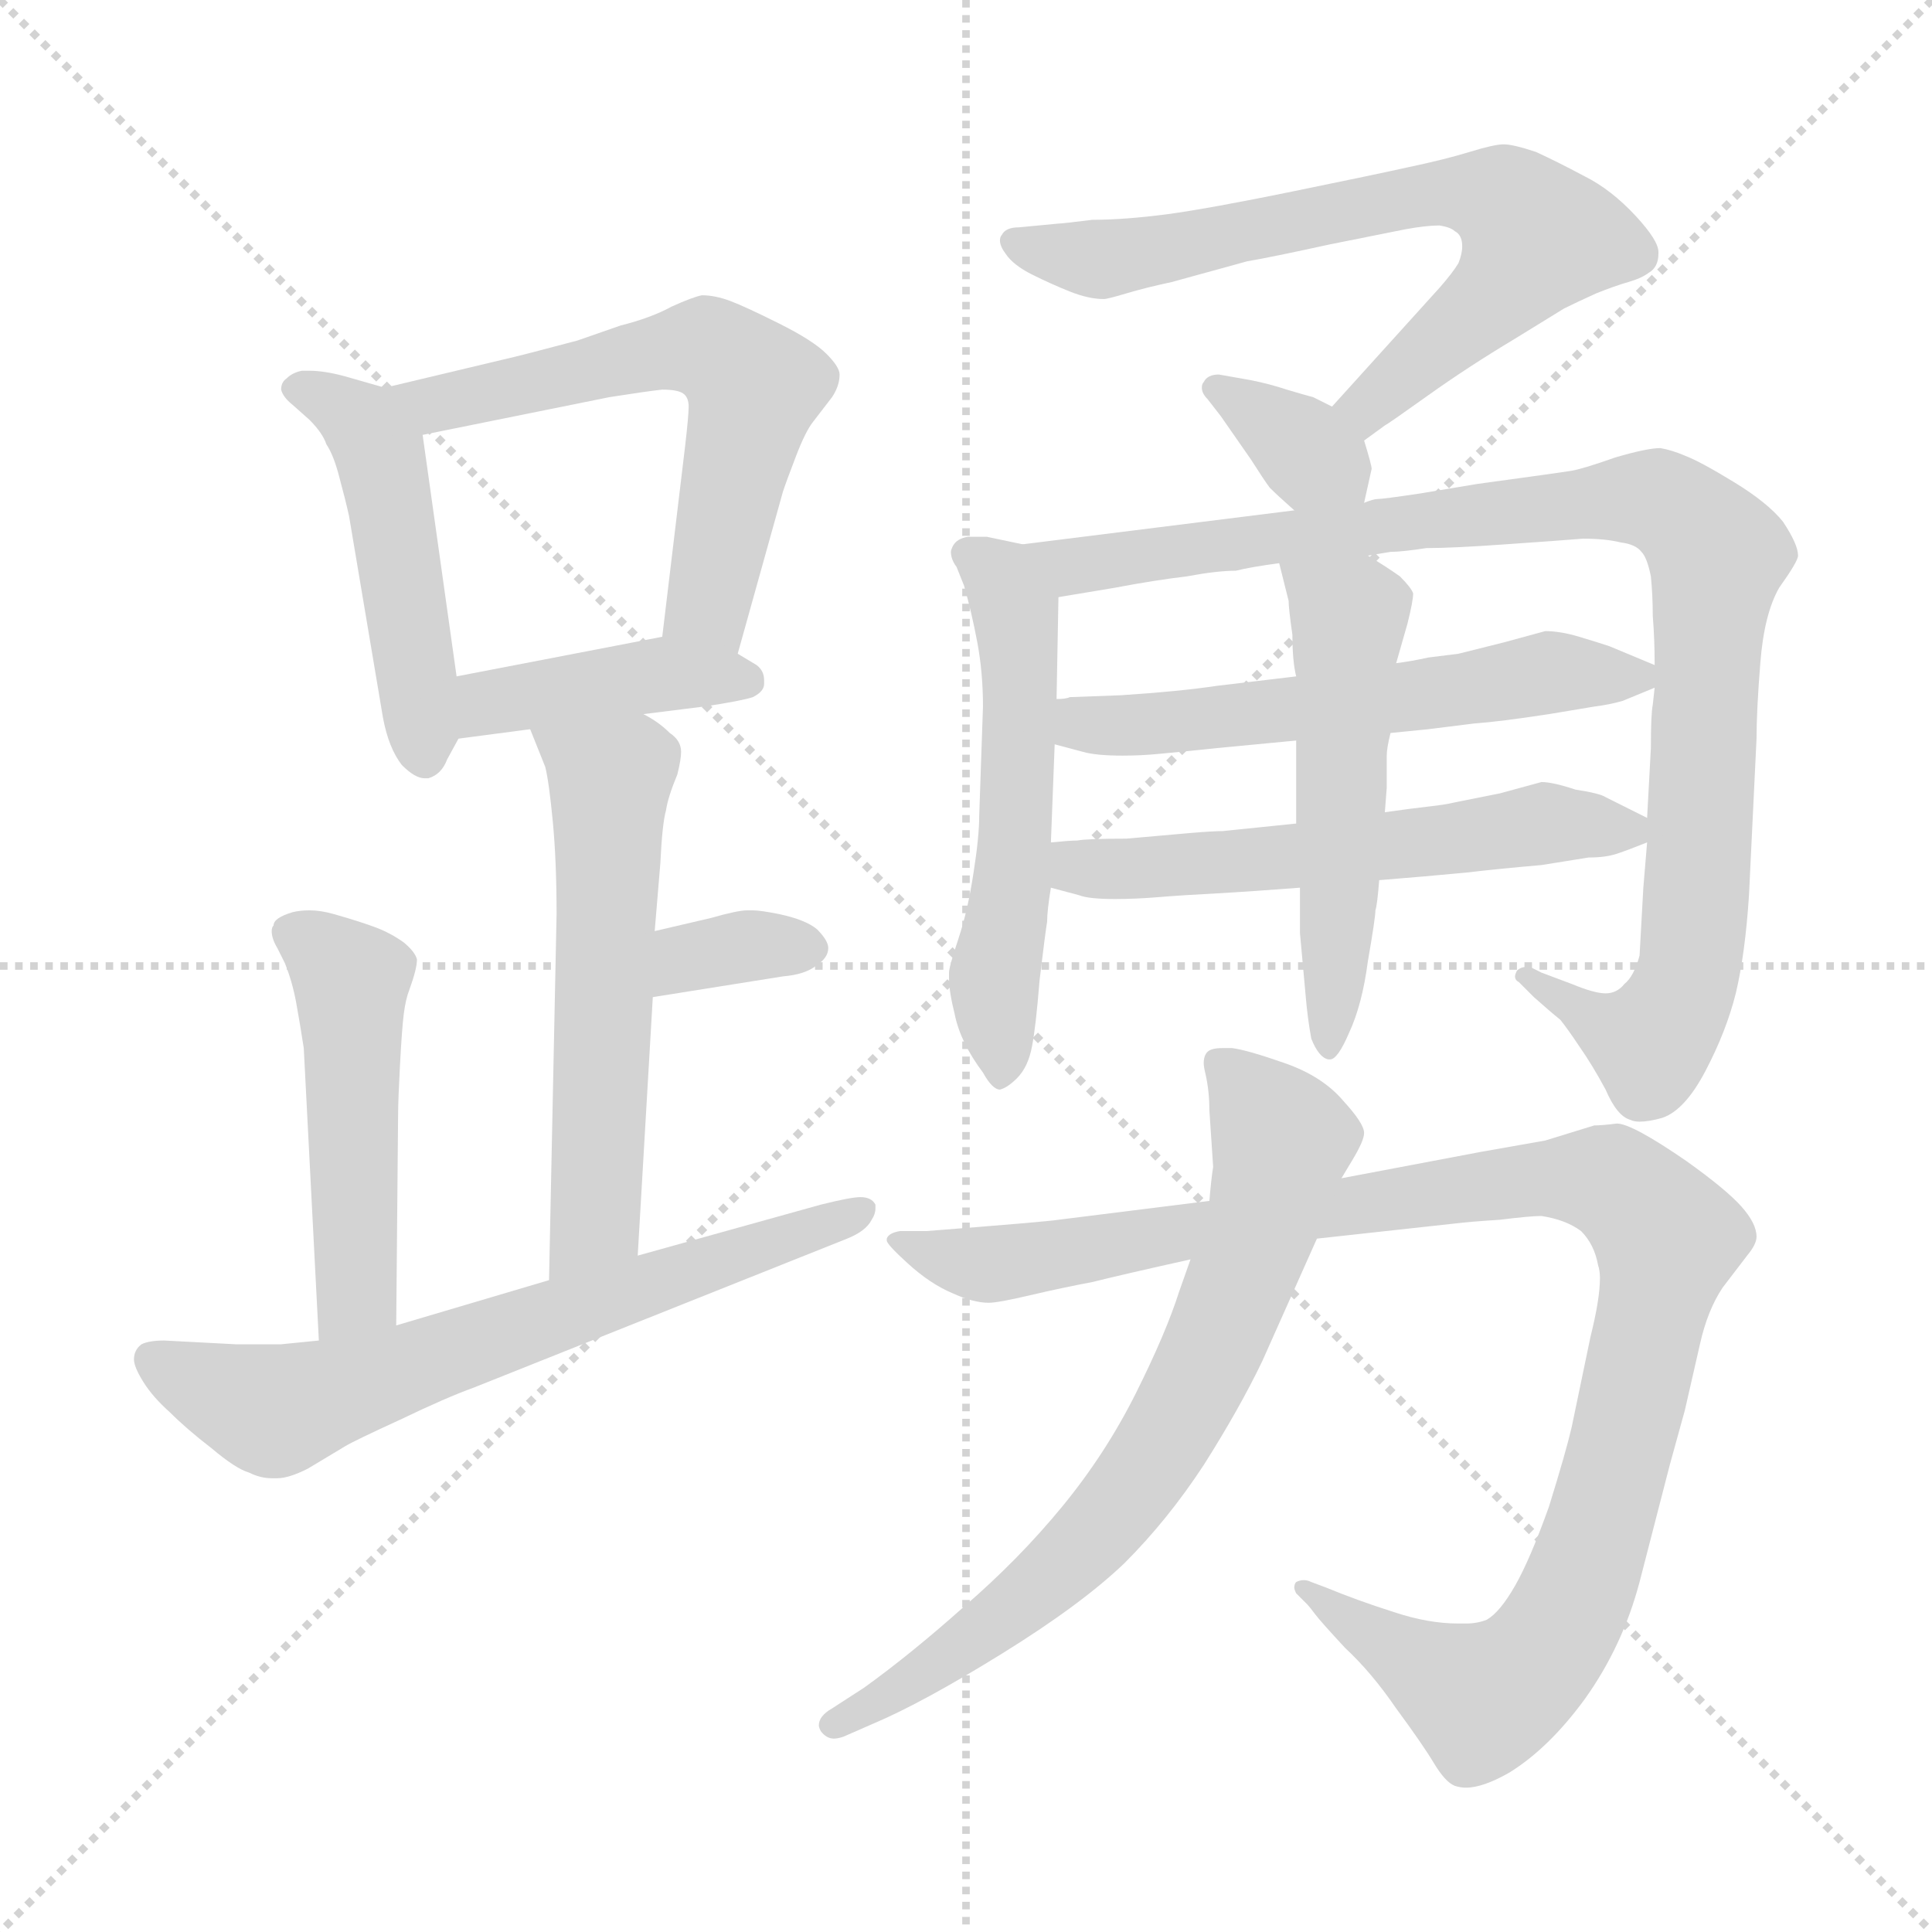 <svg xmlns="http://www.w3.org/2000/svg" version="1.1" viewBox="0 0 1024 1024">
  <g stroke="lightgray" stroke-dasharray="1,1" stroke-width="1" transform="scale(4, 4)">
    <line x1="0" y1="0" x2="256" y2="256" />
    <line x1="256" y1="0" x2="0" y2="256" />
    <line x1="128" y1="0" x2="128" y2="256" />
    <line x1="0" y1="128" x2="256" y2="128" />
  </g>
  <g transform="scale(1.0, -1.0) translate(0.0, -792.50)">
    <style type="text/css">
      
        @keyframes keyframes0 {
          from {
            stroke: blue;
            stroke-dashoffset: 477;
            stroke-width: 128;
          }
          61% {
            animation-timing-function: step-end;
            stroke: blue;
            stroke-dashoffset: 0;
            stroke-width: 128;
          }
          to {
            stroke: black;
            stroke-width: 1024;
          }
        }
        #make-me-a-hanzi-animation-0 {
          animation: keyframes0 0.638s both;
          animation-delay: 0s;
          animation-timing-function: linear;
        }
      
        @keyframes keyframes1 {
          from {
            stroke: blue;
            stroke-dashoffset: 595;
            stroke-width: 128;
          }
          66% {
            animation-timing-function: step-end;
            stroke: blue;
            stroke-dashoffset: 0;
            stroke-width: 128;
          }
          to {
            stroke: black;
            stroke-width: 1024;
          }
        }
        #make-me-a-hanzi-animation-1 {
          animation: keyframes1 0.734s both;
          animation-delay: 0.638s;
          animation-timing-function: linear;
        }
      
        @keyframes keyframes2 {
          from {
            stroke: blue;
            stroke-dashoffset: 411;
            stroke-width: 128;
          }
          57% {
            animation-timing-function: step-end;
            stroke: blue;
            stroke-dashoffset: 0;
            stroke-width: 128;
          }
          to {
            stroke: black;
            stroke-width: 1024;
          }
        }
        #make-me-a-hanzi-animation-2 {
          animation: keyframes2 0.584s both;
          animation-delay: 1.372s;
          animation-timing-function: linear;
        }
      
        @keyframes keyframes3 {
          from {
            stroke: blue;
            stroke-dashoffset: 563;
            stroke-width: 128;
          }
          65% {
            animation-timing-function: step-end;
            stroke: blue;
            stroke-dashoffset: 0;
            stroke-width: 128;
          }
          to {
            stroke: black;
            stroke-width: 1024;
          }
        }
        #make-me-a-hanzi-animation-3 {
          animation: keyframes3 0.708s both;
          animation-delay: 1.957s;
          animation-timing-function: linear;
        }
      
        @keyframes keyframes4 {
          from {
            stroke: blue;
            stroke-dashoffset: 339;
            stroke-width: 128;
          }
          52% {
            animation-timing-function: step-end;
            stroke: blue;
            stroke-dashoffset: 0;
            stroke-width: 128;
          }
          to {
            stroke: black;
            stroke-width: 1024;
          }
        }
        #make-me-a-hanzi-animation-4 {
          animation: keyframes4 0.526s both;
          animation-delay: 2.665s;
          animation-timing-function: linear;
        }
      
        @keyframes keyframes5 {
          from {
            stroke: blue;
            stroke-dashoffset: 484;
            stroke-width: 128;
          }
          61% {
            animation-timing-function: step-end;
            stroke: blue;
            stroke-dashoffset: 0;
            stroke-width: 128;
          }
          to {
            stroke: black;
            stroke-width: 1024;
          }
        }
        #make-me-a-hanzi-animation-5 {
          animation: keyframes5 0.644s both;
          animation-delay: 3.191s;
          animation-timing-function: linear;
        }
      
        @keyframes keyframes6 {
          from {
            stroke: blue;
            stroke-dashoffset: 655;
            stroke-width: 128;
          }
          68% {
            animation-timing-function: step-end;
            stroke: blue;
            stroke-dashoffset: 0;
            stroke-width: 128;
          }
          to {
            stroke: black;
            stroke-width: 1024;
          }
        }
        #make-me-a-hanzi-animation-6 {
          animation: keyframes6 0.783s both;
          animation-delay: 3.835s;
          animation-timing-function: linear;
        }
      
        @keyframes keyframes7 {
          from {
            stroke: blue;
            stroke-dashoffset: 683;
            stroke-width: 128;
          }
          69% {
            animation-timing-function: step-end;
            stroke: blue;
            stroke-dashoffset: 0;
            stroke-width: 128;
          }
          to {
            stroke: black;
            stroke-width: 1024;
          }
        }
        #make-me-a-hanzi-animation-7 {
          animation: keyframes7 0.806s both;
          animation-delay: 4.618s;
          animation-timing-function: linear;
        }
      
        @keyframes keyframes8 {
          from {
            stroke: blue;
            stroke-dashoffset: 348;
            stroke-width: 128;
          }
          53% {
            animation-timing-function: step-end;
            stroke: blue;
            stroke-dashoffset: 0;
            stroke-width: 128;
          }
          to {
            stroke: black;
            stroke-width: 1024;
          }
        }
        #make-me-a-hanzi-animation-8 {
          animation: keyframes8 0.533s both;
          animation-delay: 5.424s;
          animation-timing-function: linear;
        }
      
        @keyframes keyframes9 {
          from {
            stroke: blue;
            stroke-dashoffset: 541;
            stroke-width: 128;
          }
          64% {
            animation-timing-function: step-end;
            stroke: blue;
            stroke-dashoffset: 0;
            stroke-width: 128;
          }
          to {
            stroke: black;
            stroke-width: 1024;
          }
        }
        #make-me-a-hanzi-animation-9 {
          animation: keyframes9 0.69s both;
          animation-delay: 5.957s;
          animation-timing-function: linear;
        }
      
        @keyframes keyframes10 {
          from {
            stroke: blue;
            stroke-dashoffset: 972;
            stroke-width: 128;
          }
          76% {
            animation-timing-function: step-end;
            stroke: blue;
            stroke-dashoffset: 0;
            stroke-width: 128;
          }
          to {
            stroke: black;
            stroke-width: 1024;
          }
        }
        #make-me-a-hanzi-animation-10 {
          animation: keyframes10 1.041s both;
          animation-delay: 6.647s;
          animation-timing-function: linear;
        }
      
        @keyframes keyframes11 {
          from {
            stroke: blue;
            stroke-dashoffset: 566;
            stroke-width: 128;
          }
          65% {
            animation-timing-function: step-end;
            stroke: blue;
            stroke-dashoffset: 0;
            stroke-width: 128;
          }
          to {
            stroke: black;
            stroke-width: 1024;
          }
        }
        #make-me-a-hanzi-animation-11 {
          animation: keyframes11 0.711s both;
          animation-delay: 7.688s;
          animation-timing-function: linear;
        }
      
        @keyframes keyframes12 {
          from {
            stroke: blue;
            stroke-dashoffset: 562;
            stroke-width: 128;
          }
          65% {
            animation-timing-function: step-end;
            stroke: blue;
            stroke-dashoffset: 0;
            stroke-width: 128;
          }
          to {
            stroke: black;
            stroke-width: 1024;
          }
        }
        #make-me-a-hanzi-animation-12 {
          animation: keyframes12 0.707s both;
          animation-delay: 8.399s;
          animation-timing-function: linear;
        }
      
        @keyframes keyframes13 {
          from {
            stroke: blue;
            stroke-dashoffset: 524;
            stroke-width: 128;
          }
          63% {
            animation-timing-function: step-end;
            stroke: blue;
            stroke-dashoffset: 0;
            stroke-width: 128;
          }
          to {
            stroke: black;
            stroke-width: 1024;
          }
        }
        #make-me-a-hanzi-animation-13 {
          animation: keyframes13 0.676s both;
          animation-delay: 9.106s;
          animation-timing-function: linear;
        }
      
        @keyframes keyframes14 {
          from {
            stroke: blue;
            stroke-dashoffset: 1065;
            stroke-width: 128;
          }
          78% {
            animation-timing-function: step-end;
            stroke: blue;
            stroke-dashoffset: 0;
            stroke-width: 128;
          }
          to {
            stroke: black;
            stroke-width: 1024;
          }
        }
        #make-me-a-hanzi-animation-14 {
          animation: keyframes14 1.117s both;
          animation-delay: 9.783s;
          animation-timing-function: linear;
        }
      
        @keyframes keyframes15 {
          from {
            stroke: blue;
            stroke-dashoffset: 714;
            stroke-width: 128;
          }
          70% {
            animation-timing-function: step-end;
            stroke: blue;
            stroke-dashoffset: 0;
            stroke-width: 128;
          }
          to {
            stroke: black;
            stroke-width: 1024;
          }
        }
        #make-me-a-hanzi-animation-15 {
          animation: keyframes15 0.831s both;
          animation-delay: 10.899s;
          animation-timing-function: linear;
        }
      
    </style>
    
      <path d="M 204 587 L 183 593 Q 172 596 164 596 L 160 596 Q 155 595 152 592 Q 149 590 149 586 Q 150 582 155 578 L 164 570 Q 171 563 173 557 Q 177 551 180 539 Q 183 528 185 519 L 203 412 Q 206 396 213 387 Q 220 380 225 380 L 227 380 Q 234 382 237 390 L 243 401 C 246 406 246 406 242 434 L 224 562 C 221 582 221 582 204 587 Z" fill="lightgray" />
    
      <path d="M 391 446 L 415 532 Q 417 538 422 551 Q 427 564 431 569 L 441 582 Q 445 588 445 594 Q 445 598 438 605 Q 431 612 413 621 Q 395 630 387 633 Q 379 636 372 636 Q 367 635 356 630 Q 345 624 329 620 L 306 612 Q 276 604 267 602 L 204 587 C 175 580 195 556 224 562 L 323 582 Q 342 585 351 586 Q 359 586 362 584 Q 365 582 365 577 Q 365 572 363 555 L 351 455 C 347 425 383 417 391 446 Z" fill="lightgray" />
    
      <path d="M 341 414 L 373 418 Q 393 421 399 423 Q 405 426 405 430 L 405 432 Q 405 437 401 440 L 391 446 C 370 459 370 459 351 455 L 242 434 C 213 428 213 397 243 401 L 281 406 L 341 414 Z" fill="lightgray" />
    
      <path d="M 338 127 L 346 264 L 347 299 L 350 335 Q 351 356 353 363 Q 354 370 359 382 Q 361 390 361 394 Q 361 400 355 404 Q 349 410 341 414 C 316 430 270 434 281 406 L 289 386 Q 291 378 293 357 Q 295 336 295 308 L 291 114 C 290 84 336 97 338 127 Z" fill="lightgray" />
    
      <path d="M 346 264 L 415 275 Q 427 276 433 281 Q 439 285 439 290 Q 439 294 433 300 Q 427 305 413 308 Q 403 310 399 310 L 396 310 Q 391 310 377 306 L 347 299 C 318 292 316 259 346 264 Z" fill="lightgray" />
    
      <path d="M 210 90 L 211 202 Q 211 209 212 228 Q 213 247 214 255 Q 215 263 217 268 Q 221 279 221 284 Q 220 288 214 293 Q 207 298 199 301 Q 191 304 177 308 Q 170 310 164 310 Q 159 310 155 309 Q 145 306 145 302 Q 144 301 144 299 Q 144 295 147 290 L 151 282 Q 155 272 157 261 Q 159 250 161 237 L 169 82 C 171 52 210 60 210 90 Z" fill="lightgray" />
    
      <path d="M 169 82 L 149 80 L 125 80 L 87 82 Q 79 82 75 80 Q 71 77 71 72 Q 71 68 76 60 Q 81 52 90 44 Q 99 35 112 25 Q 125 14 132 12 Q 138 9 144 9 L 147 9 Q 153 9 163 14 L 183 26 Q 188 29 212 40 Q 237 52 251 57 L 449 136 Q 459 140 462 146 Q 464 149 464 152 L 464 154 Q 462 158 456 158 Q 451 158 435 154 L 338 127 L 291 114 L 210 90 L 169 82 Z" fill="lightgray" />
    
      <path d="M 723 559 L 734 567 Q 736 568 757 583 Q 778 598 803 613 L 829 629 Q 835 632 846 637 Q 856 641 863 643 Q 870 645 874 648 Q 879 651 879 658 L 879 659 Q 879 665 867 678 Q 854 692 840 699 Q 825 707 814 712 Q 802 716 797 716 Q 792 716 779 712 Q 766 708 747 704 Q 729 700 685 691 Q 641 682 619 679 Q 596 676 579 676 Q 563 674 561 674 L 540 672 Q 533 672 531 668 Q 530 667 530 665 Q 530 662 533 658 Q 537 652 547 647 Q 557 642 567 638 Q 577 634 585 634 Q 587 634 597 637 Q 607 640 621 643 L 661 654 Q 673 656 705 663 L 745 671 Q 756 673 763 673 Q 769 672 771 670 Q 775 668 775 662 Q 775 658 773 653 Q 770 648 763 640 L 706 577 C 686 555 699 542 723 559 Z" fill="lightgray" />
    
      <path d="M 723 526 L 727 544 Q 727 546 723 559 C 720 570 720 570 706 577 L 696 582 Q 692 583 682 586 Q 673 589 663 591 L 646 594 Q 640 594 638 590 Q 637 589 637 587 Q 637 584 640 581 L 647 572 L 663 549 Q 670 538 673 534 Q 677 530 686 522 C 708 502 716 497 723 526 Z" fill="lightgray" />
    
      <path d="M 542 504 L 523 508 L 513 508 Q 507 507 505 503 Q 504 501 504 500 Q 504 496 507 492 L 511 482 Q 515 468 518 452 Q 521 436 521 418 L 519 360 Q 519 349 516 330 Q 513 310 508 295 Q 503 280 503 277 L 503 274 Q 503 267 506 255 Q 509 240 521 224 Q 526 215 530 215 Q 534 216 539 221 Q 545 227 547 238 Q 549 248 551 273 Q 554 298 555 304 Q 555 310 557 322 L 557 346 L 559 398 L 560 422 L 561 476 C 561 500 561 500 542 504 Z" fill="lightgray" />
    
      <path d="M 873 346 L 871 322 L 869 286 Q 866 275 861 271 Q 857 266 851 266 Q 845 266 833 271 L 817 277 L 811 280 L 809 280 Q 806 280 804 278 Q 803 276 803 275 Q 803 273 805 272 L 813 264 Q 822 256 827 252 Q 831 247 837 238 Q 844 228 851 215 Q 857 201 864 199 Q 866 198 869 198 Q 874 198 881 200 Q 893 204 904 225 Q 915 246 920 266 Q 925 287 927 318 L 931 401 Q 931 416 933 441 Q 935 467 943 481 Q 953 495 953 498 Q 953 504 945 516 Q 937 526 919 537 Q 901 548 893 551 Q 886 554 880 555 Q 873 555 856 550 Q 839 544 833 543 Q 827 542 783 536 L 753 531 Q 733 528 730 528 Q 728 528 723 526 L 686 522 L 542 504 C 512 500 531 471 561 476 L 591 481 Q 612 485 629 487 Q 645 490 655 490 Q 663 492 678 494 L 725 498 L 737 500 Q 743 500 756 502 Q 770 502 798 504 Q 827 506 839 507 Q 851 507 859 505 Q 867 504 870 500 Q 873 497 875 487 Q 876 477 876 466 Q 877 454 877 440 L 877 428 L 876 419 Q 875 414 875 396 L 873 359 L 873 346 Z" fill="lightgray" />
    
      <path d="M 687 434 L 645 429 Q 625 426 594 424 L 567 423 Q 565 422 560 422 C 530 419 530 406 559 398 L 574 394 Q 581 392 595 392 Q 605 392 615 393 Q 626 394 645 396 L 687 400 L 737 404 L 757 406 L 781 409 Q 795 410 821 414 L 845 418 Q 853 419 860 421 L 877 428 C 891 434 891 434 877 440 L 853 450 Q 847 452 837 455 Q 827 458 819 458 L 797 452 L 773 446 L 757 444 Q 748 442 740 441 L 687 434 Z" fill="lightgray" />
    
      <path d="M 731 326 L 755 328 L 777 330 Q 794 332 817 334 L 842 338 Q 851 338 857 340 Q 863 342 873 346 C 888 352 888 352 873 359 L 851 370 Q 848 372 835 374 Q 823 378 817 378 L 795 372 L 770 367 Q 766 366 757 365 Q 748 364 734 362 L 687 356 L 648 352 Q 643 352 631 351 Q 619 350 597 348 Q 576 348 571 347 Q 567 347 557 346 C 527 343 528 330 557 322 L 572 318 Q 577 316 591 316 Q 602 316 614 317 Q 626 318 645 319 Q 663 320 689 322 L 731 326 Z" fill="lightgray" />
    
      <path d="M 689 322 L 689 298 L 692 265 Q 693 253 695 242 Q 699 232 704 231 L 705 231 Q 709 231 715 245 Q 722 260 725 283 Q 729 306 729 310 Q 730 313 731 326 L 734 362 L 735 375 L 735 392 Q 735 396 737 404 L 740 441 L 746 462 Q 749 474 749 478 Q 748 481 742 487 Q 735 492 725 498 C 699 514 671 523 678 494 L 683 474 Q 683 470 685 456 Q 685 442 687 434 L 687 400 L 687 356 L 689 322 Z" fill="lightgray" />
    
      <path d="M 698 136 L 771 144 Q 779 145 795 146 Q 811 148 817 148 Q 830 146 838 140 Q 845 133 847 122 Q 848 119 848 115 Q 848 104 843 84 L 833 36 Q 830 23 821 -6 Q 811 -34 803 -48 Q 795 -62 788 -66 Q 783 -68 777 -68 L 773 -68 Q 757 -68 739 -62 Q 720 -56 703 -49 L 695 -46 Q 693 -45 691 -45 Q 689 -45 687 -46 Q 686 -47 686 -49 Q 686 -50 687 -52 L 693 -58 Q 694 -59 697 -63 Q 700 -67 713 -81 Q 727 -94 740 -113 Q 754 -132 760 -142 Q 766 -152 771 -154 Q 774 -155 777 -155 Q 786 -155 800 -147 Q 821 -134 840 -108 Q 860 -80 869 -46 L 885 16 L 893 45 L 901 80 Q 905 98 913 110 L 926 127 Q 931 133 931 137 Q 931 144 923 153 Q 915 162 894 177 Q 865 197 857 197 Q 849 196 845 196 L 819 188 L 785 182 L 711 168 L 641 156 L 561 146 Q 555 145 491 140 L 477 140 Q 471 139 470 136 L 470 135 Q 470 133 481 123 Q 493 112 505 107 Q 516 102 524 102 Q 529 102 546 106 Q 563 110 579 113 Q 595 117 631 125 L 698 136 Z" fill="lightgray" />
    
      <path d="M 631 125 L 625 108 Q 618 86 602 54 Q 586 22 563 -6 Q 540 -34 511 -59 Q 483 -84 458 -102 L 441 -113 Q 434 -117 434 -122 Q 434 -123 435 -125 Q 438 -129 442 -129 Q 444 -129 447 -128 L 463 -121 Q 489 -110 531 -84 Q 573 -58 596 -36 Q 619 -13 638 16 Q 657 46 669 71 L 698 136 L 711 168 L 717 178 Q 723 188 723 192 Q 723 197 712 209 Q 701 222 681 229 Q 661 236 653 237 L 648 237 Q 642 237 640 235 Q 638 233 638 229 Q 638 227 639 223 Q 641 214 641 204 L 643 174 Q 642 168 641 156 L 631 125 Z" fill="lightgray" />
    
    
      <clipPath id="make-me-a-hanzi-clip-0">
        <path d="M 204 587 L 183 593 Q 172 596 164 596 L 160 596 Q 155 595 152 592 Q 149 590 149 586 Q 150 582 155 578 L 164 570 Q 171 563 173 557 Q 177 551 180 539 Q 183 528 185 519 L 203 412 Q 206 396 213 387 Q 220 380 225 380 L 227 380 Q 234 382 237 390 L 243 401 C 246 406 246 406 242 434 L 224 562 C 221 582 221 582 204 587 Z" />
      </clipPath>
      <path clip-path="url(#make-me-a-hanzi-clip-0)" d="M 157 586 L 192 568 L 201 551 L 226 391" fill="none" id="make-me-a-hanzi-animation-0" stroke-dasharray="349 698" stroke-linecap="round" />
    
      <clipPath id="make-me-a-hanzi-clip-1">
        <path d="M 391 446 L 415 532 Q 417 538 422 551 Q 427 564 431 569 L 441 582 Q 445 588 445 594 Q 445 598 438 605 Q 431 612 413 621 Q 395 630 387 633 Q 379 636 372 636 Q 367 635 356 630 Q 345 624 329 620 L 306 612 Q 276 604 267 602 L 204 587 C 175 580 195 556 224 562 L 323 582 Q 342 585 351 586 Q 359 586 362 584 Q 365 582 365 577 Q 365 572 363 555 L 351 455 C 347 425 383 417 391 446 Z" />
      </clipPath>
      <path clip-path="url(#make-me-a-hanzi-clip-1)" d="M 211 586 L 230 578 L 343 604 L 371 609 L 381 605 L 400 587 L 376 471 L 386 455" fill="none" id="make-me-a-hanzi-animation-1" stroke-dasharray="467 934" stroke-linecap="round" />
    
      <clipPath id="make-me-a-hanzi-clip-2">
        <path d="M 341 414 L 373 418 Q 393 421 399 423 Q 405 426 405 430 L 405 432 Q 405 437 401 440 L 391 446 C 370 459 370 459 351 455 L 242 434 C 213 428 213 397 243 401 L 281 406 L 341 414 Z" />
      </clipPath>
      <path clip-path="url(#make-me-a-hanzi-clip-2)" d="M 249 407 L 257 418 L 284 425 L 354 435 L 397 431" fill="none" id="make-me-a-hanzi-animation-2" stroke-dasharray="283 566" stroke-linecap="round" />
    
      <clipPath id="make-me-a-hanzi-clip-3">
        <path d="M 338 127 L 346 264 L 347 299 L 350 335 Q 351 356 353 363 Q 354 370 359 382 Q 361 390 361 394 Q 361 400 355 404 Q 349 410 341 414 C 316 430 270 434 281 406 L 289 386 Q 291 378 293 357 Q 295 336 295 308 L 291 114 C 290 84 336 97 338 127 Z" />
      </clipPath>
      <path clip-path="url(#make-me-a-hanzi-clip-3)" d="M 289 403 L 323 380 L 316 151 L 295 121" fill="none" id="make-me-a-hanzi-animation-3" stroke-dasharray="435 870" stroke-linecap="round" />
    
      <clipPath id="make-me-a-hanzi-clip-4">
        <path d="M 346 264 L 415 275 Q 427 276 433 281 Q 439 285 439 290 Q 439 294 433 300 Q 427 305 413 308 Q 403 310 399 310 L 396 310 Q 391 310 377 306 L 347 299 C 318 292 316 259 346 264 Z" />
      </clipPath>
      <path clip-path="url(#make-me-a-hanzi-clip-4)" d="M 352 270 L 373 287 L 429 291" fill="none" id="make-me-a-hanzi-animation-4" stroke-dasharray="211 422" stroke-linecap="round" />
    
      <clipPath id="make-me-a-hanzi-clip-5">
        <path d="M 210 90 L 211 202 Q 211 209 212 228 Q 213 247 214 255 Q 215 263 217 268 Q 221 279 221 284 Q 220 288 214 293 Q 207 298 199 301 Q 191 304 177 308 Q 170 310 164 310 Q 159 310 155 309 Q 145 306 145 302 Q 144 301 144 299 Q 144 295 147 290 L 151 282 Q 155 272 157 261 Q 159 250 161 237 L 169 82 C 171 52 210 60 210 90 Z" />
      </clipPath>
      <path clip-path="url(#make-me-a-hanzi-clip-5)" d="M 154 297 L 168 291 L 187 268 L 189 108 L 175 90" fill="none" id="make-me-a-hanzi-animation-5" stroke-dasharray="356 712" stroke-linecap="round" />
    
      <clipPath id="make-me-a-hanzi-clip-6">
        <path d="M 169 82 L 149 80 L 125 80 L 87 82 Q 79 82 75 80 Q 71 77 71 72 Q 71 68 76 60 Q 81 52 90 44 Q 99 35 112 25 Q 125 14 132 12 Q 138 9 144 9 L 147 9 Q 153 9 163 14 L 183 26 Q 188 29 212 40 Q 237 52 251 57 L 449 136 Q 459 140 462 146 Q 464 149 464 152 L 464 154 Q 462 158 456 158 Q 451 158 435 154 L 338 127 L 291 114 L 210 90 L 169 82 Z" />
      </clipPath>
      <path clip-path="url(#make-me-a-hanzi-clip-6)" d="M 83 71 L 123 51 L 151 46 L 459 153" fill="none" id="make-me-a-hanzi-animation-6" stroke-dasharray="527 1054" stroke-linecap="round" />
    
      <clipPath id="make-me-a-hanzi-clip-7">
        <path d="M 723 559 L 734 567 Q 736 568 757 583 Q 778 598 803 613 L 829 629 Q 835 632 846 637 Q 856 641 863 643 Q 870 645 874 648 Q 879 651 879 658 L 879 659 Q 879 665 867 678 Q 854 692 840 699 Q 825 707 814 712 Q 802 716 797 716 Q 792 716 779 712 Q 766 708 747 704 Q 729 700 685 691 Q 641 682 619 679 Q 596 676 579 676 Q 563 674 561 674 L 540 672 Q 533 672 531 668 Q 530 667 530 665 Q 530 662 533 658 Q 537 652 547 647 Q 557 642 567 638 Q 577 634 585 634 Q 587 634 597 637 Q 607 640 621 643 L 661 654 Q 673 656 705 663 L 745 671 Q 756 673 763 673 Q 769 672 771 670 Q 775 668 775 662 Q 775 658 773 653 Q 770 648 763 640 L 706 577 C 686 555 699 542 723 559 Z" />
      </clipPath>
      <path clip-path="url(#make-me-a-hanzi-clip-7)" d="M 538 664 L 586 655 L 769 691 L 797 686 L 815 667 L 796 639 L 725 577 L 716 578" fill="none" id="make-me-a-hanzi-animation-7" stroke-dasharray="555 1110" stroke-linecap="round" />
    
      <clipPath id="make-me-a-hanzi-clip-8">
        <path d="M 723 526 L 727 544 Q 727 546 723 559 C 720 570 720 570 706 577 L 696 582 Q 692 583 682 586 Q 673 589 663 591 L 646 594 Q 640 594 638 590 Q 637 589 637 587 Q 637 584 640 581 L 647 572 L 663 549 Q 670 538 673 534 Q 677 530 686 522 C 708 502 716 497 723 526 Z" />
      </clipPath>
      <path clip-path="url(#make-me-a-hanzi-clip-8)" d="M 644 587 L 708 544 L 716 532" fill="none" id="make-me-a-hanzi-animation-8" stroke-dasharray="220 440" stroke-linecap="round" />
    
      <clipPath id="make-me-a-hanzi-clip-9">
        <path d="M 542 504 L 523 508 L 513 508 Q 507 507 505 503 Q 504 501 504 500 Q 504 496 507 492 L 511 482 Q 515 468 518 452 Q 521 436 521 418 L 519 360 Q 519 349 516 330 Q 513 310 508 295 Q 503 280 503 277 L 503 274 Q 503 267 506 255 Q 509 240 521 224 Q 526 215 530 215 Q 534 216 539 221 Q 545 227 547 238 Q 549 248 551 273 Q 554 298 555 304 Q 555 310 557 322 L 557 346 L 559 398 L 560 422 L 561 476 C 561 500 561 500 542 504 Z" />
      </clipPath>
      <path clip-path="url(#make-me-a-hanzi-clip-9)" d="M 513 499 L 534 478 L 541 443 L 537 328 L 527 272 L 530 224" fill="none" id="make-me-a-hanzi-animation-9" stroke-dasharray="413 826" stroke-linecap="round" />
    
      <clipPath id="make-me-a-hanzi-clip-10">
        <path d="M 873 346 L 871 322 L 869 286 Q 866 275 861 271 Q 857 266 851 266 Q 845 266 833 271 L 817 277 L 811 280 L 809 280 Q 806 280 804 278 Q 803 276 803 275 Q 803 273 805 272 L 813 264 Q 822 256 827 252 Q 831 247 837 238 Q 844 228 851 215 Q 857 201 864 199 Q 866 198 869 198 Q 874 198 881 200 Q 893 204 904 225 Q 915 246 920 266 Q 925 287 927 318 L 931 401 Q 931 416 933 441 Q 935 467 943 481 Q 953 495 953 498 Q 953 504 945 516 Q 937 526 919 537 Q 901 548 893 551 Q 886 554 880 555 Q 873 555 856 550 Q 839 544 833 543 Q 827 542 783 536 L 753 531 Q 733 528 730 528 Q 728 528 723 526 L 686 522 L 542 504 C 512 500 531 471 561 476 L 591 481 Q 612 485 629 487 Q 645 490 655 490 Q 663 492 678 494 L 725 498 L 737 500 Q 743 500 756 502 Q 770 502 798 504 Q 827 506 839 507 Q 851 507 859 505 Q 867 504 870 500 Q 873 497 875 487 Q 876 477 876 466 Q 877 454 877 440 L 877 428 L 876 419 Q 875 414 875 396 L 873 359 L 873 346 Z" />
      </clipPath>
      <path clip-path="url(#make-me-a-hanzi-clip-10)" d="M 550 502 L 569 492 L 858 528 L 879 527 L 896 516 L 910 498 L 892 267 L 875 241 L 807 275" fill="none" id="make-me-a-hanzi-animation-10" stroke-dasharray="844 1688" stroke-linecap="round" />
    
      <clipPath id="make-me-a-hanzi-clip-11">
        <path d="M 687 434 L 645 429 Q 625 426 594 424 L 567 423 Q 565 422 560 422 C 530 419 530 406 559 398 L 574 394 Q 581 392 595 392 Q 605 392 615 393 Q 626 394 645 396 L 687 400 L 737 404 L 757 406 L 781 409 Q 795 410 821 414 L 845 418 Q 853 419 860 421 L 877 428 C 891 434 891 434 877 440 L 853 450 Q 847 452 837 455 Q 827 458 819 458 L 797 452 L 773 446 L 757 444 Q 748 442 740 441 L 687 434 Z" />
      </clipPath>
      <path clip-path="url(#make-me-a-hanzi-clip-11)" d="M 564 416 L 581 408 L 609 408 L 819 436 L 870 434" fill="none" id="make-me-a-hanzi-animation-11" stroke-dasharray="438 876" stroke-linecap="round" />
    
      <clipPath id="make-me-a-hanzi-clip-12">
        <path d="M 731 326 L 755 328 L 777 330 Q 794 332 817 334 L 842 338 Q 851 338 857 340 Q 863 342 873 346 C 888 352 888 352 873 359 L 851 370 Q 848 372 835 374 Q 823 378 817 378 L 795 372 L 770 367 Q 766 366 757 365 Q 748 364 734 362 L 687 356 L 648 352 Q 643 352 631 351 Q 619 350 597 348 Q 576 348 571 347 Q 567 347 557 346 C 527 343 528 330 557 322 L 572 318 Q 577 316 591 316 Q 602 316 614 317 Q 626 318 645 319 Q 663 320 689 322 L 731 326 Z" />
      </clipPath>
      <path clip-path="url(#make-me-a-hanzi-clip-12)" d="M 564 340 L 571 332 L 596 332 L 680 337 L 817 356 L 865 353" fill="none" id="make-me-a-hanzi-animation-12" stroke-dasharray="434 868" stroke-linecap="round" />
    
      <clipPath id="make-me-a-hanzi-clip-13">
        <path d="M 689 322 L 689 298 L 692 265 Q 693 253 695 242 Q 699 232 704 231 L 705 231 Q 709 231 715 245 Q 722 260 725 283 Q 729 306 729 310 Q 730 313 731 326 L 734 362 L 735 375 L 735 392 Q 735 396 737 404 L 740 441 L 746 462 Q 749 474 749 478 Q 748 481 742 487 Q 735 492 725 498 C 699 514 671 523 678 494 L 683 474 Q 683 470 685 456 Q 685 442 687 434 L 687 400 L 687 356 L 689 322 Z" />
      </clipPath>
      <path clip-path="url(#make-me-a-hanzi-clip-13)" d="M 686 491 L 715 465 L 705 236" fill="none" id="make-me-a-hanzi-animation-13" stroke-dasharray="396 792" stroke-linecap="round" />
    
      <clipPath id="make-me-a-hanzi-clip-14">
        <path d="M 698 136 L 771 144 Q 779 145 795 146 Q 811 148 817 148 Q 830 146 838 140 Q 845 133 847 122 Q 848 119 848 115 Q 848 104 843 84 L 833 36 Q 830 23 821 -6 Q 811 -34 803 -48 Q 795 -62 788 -66 Q 783 -68 777 -68 L 773 -68 Q 757 -68 739 -62 Q 720 -56 703 -49 L 695 -46 Q 693 -45 691 -45 Q 689 -45 687 -46 Q 686 -47 686 -49 Q 686 -50 687 -52 L 693 -58 Q 694 -59 697 -63 Q 700 -67 713 -81 Q 727 -94 740 -113 Q 754 -132 760 -142 Q 766 -152 771 -154 Q 774 -155 777 -155 Q 786 -155 800 -147 Q 821 -134 840 -108 Q 860 -80 869 -46 L 885 16 L 893 45 L 901 80 Q 905 98 913 110 L 926 127 Q 931 133 931 137 Q 931 144 923 153 Q 915 162 894 177 Q 865 197 857 197 Q 849 196 845 196 L 819 188 L 785 182 L 711 168 L 641 156 L 561 146 Q 555 145 491 140 L 477 140 Q 471 139 470 136 L 470 135 Q 470 133 481 123 Q 493 112 505 107 Q 516 102 524 102 Q 529 102 546 106 Q 563 110 579 113 Q 595 117 631 125 L 698 136 Z" />
      </clipPath>
      <path clip-path="url(#make-me-a-hanzi-clip-14)" d="M 475 136 L 494 127 L 535 123 L 805 167 L 847 167 L 868 155 L 884 136 L 875 93 L 843 -33 L 817 -84 L 784 -107 L 690 -49" fill="none" id="make-me-a-hanzi-animation-14" stroke-dasharray="937 1874" stroke-linecap="round" />
    
      <clipPath id="make-me-a-hanzi-clip-15">
        <path d="M 631 125 L 625 108 Q 618 86 602 54 Q 586 22 563 -6 Q 540 -34 511 -59 Q 483 -84 458 -102 L 441 -113 Q 434 -117 434 -122 Q 434 -123 435 -125 Q 438 -129 442 -129 Q 444 -129 447 -128 L 463 -121 Q 489 -110 531 -84 Q 573 -58 596 -36 Q 619 -13 638 16 Q 657 46 669 71 L 698 136 L 711 168 L 717 178 Q 723 188 723 192 Q 723 197 712 209 Q 701 222 681 229 Q 661 236 653 237 L 648 237 Q 642 237 640 235 Q 638 233 638 229 Q 638 227 639 223 Q 641 214 641 204 L 643 174 Q 642 168 641 156 L 631 125 Z" />
      </clipPath>
      <path clip-path="url(#make-me-a-hanzi-clip-15)" d="M 646 230 L 679 188 L 663 128 L 621 36 L 592 -7 L 551 -48 L 488 -96 L 442 -121" fill="none" id="make-me-a-hanzi-animation-15" stroke-dasharray="586 1172" stroke-linecap="round" />
    
  </g>
</svg>